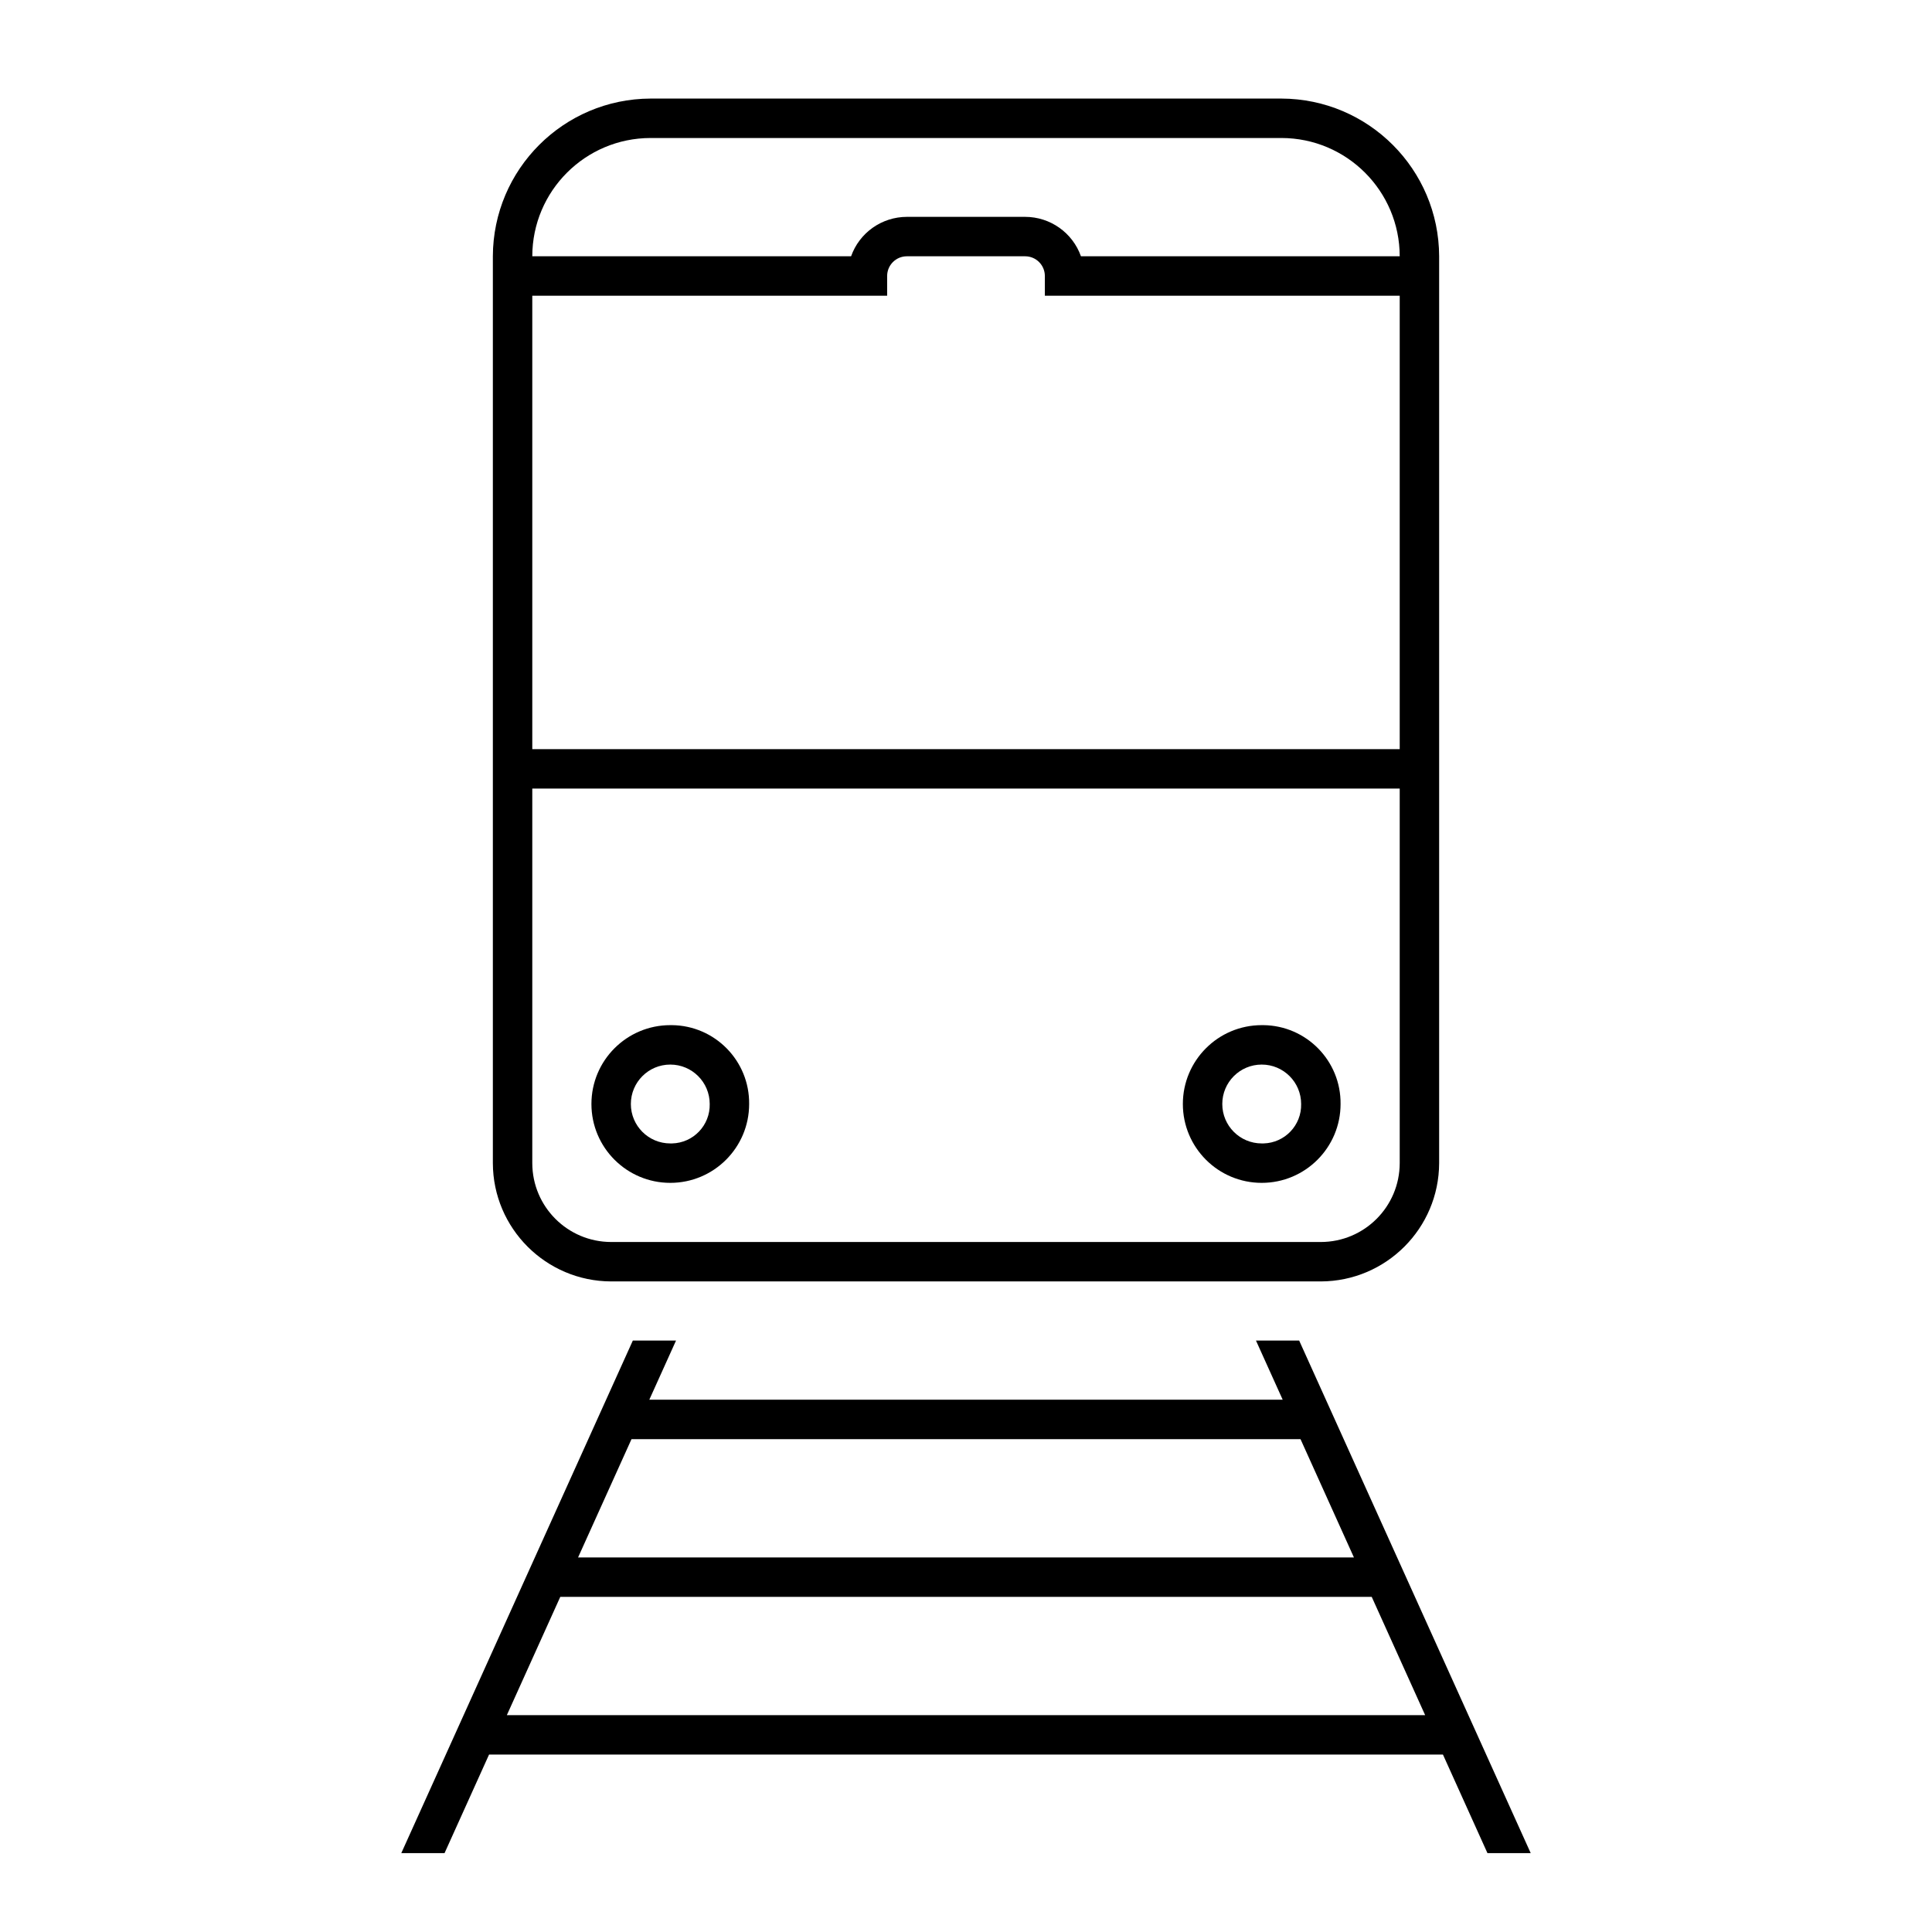 <svg width="98" height="98" xmlns="http://www.w3.org/2000/svg" xmlns:xlink="http://www.w3.org/1999/xlink" xml:space="preserve" overflow="hidden"><g transform="translate(-322 -66)"><g><g><g><g><path d="M355 71C350.587 71.014 347.014 74.587 347 79L347 125C347.01 128.309 349.691 130.99 353 131L389 131C392.309 130.989 394.989 128.309 395 125L395 79C394.986 74.587 391.413 71.014 387 71ZM393 81 393 104 349 104 349 81 367 81 367 80C367 79.448 367.448 79 368 79L374 79C374.552 79 375 79.448 375 80L375 81ZM389 129 353 129C350.792 128.997 349.003 127.208 349 125L349 106 393 106 393 125C392.997 127.208 391.208 128.997 389 129ZM393 79 376.831 79C376.405 77.802 375.272 77.001 374 77L368 77C366.729 77.002 365.596 77.802 365.171 79L349 79C349.004 75.688 351.688 73.004 355 73L387 73C390.312 73.004 392.996 75.688 393 79Z" fill="#000000" fill-rule="nonzero" fill-opacity="1"/><path d="M356 118C353.791 118 352 119.791 352 122 352 124.209 353.791 126 356 126 358.209 126 360 124.209 360 122 360.023 119.814 358.27 118.023 356.084 118 356.056 118 356.028 118 356 118ZM356 124C354.895 124 354 123.105 354 122 354 120.895 354.895 120 356 120 357.105 120 358 120.895 358 122 358.025 123.08 357.169 123.975 356.089 124 356.059 124.001 356.03 124.001 356 124Z" fill="#000000" fill-rule="nonzero" fill-opacity="1"/><path d="M386 118C383.791 118 382 119.791 382 122 382 124.209 383.791 126 386 126 388.209 126 390 124.209 390 122 390.023 119.814 388.27 118.023 386.084 118 386.056 118 386.028 118 386 118ZM386 124C384.895 124 384 123.105 384 122 384 120.895 384.895 120 386 120 387.105 120 388 120.895 388 122 388.025 123.08 387.169 123.975 386.089 124 386.059 124.001 386.03 124.001 386 124Z" fill="#000000" fill-rule="nonzero" fill-opacity="1"/><path d="M385.709 134 387.064 137 354.936 137 356.291 134 354.1 134 342.355 160 344.549 160 346.807 155 395.193 155 397.451 160 399.645 160 387.9 134ZM394.29 153 347.71 153 350.42 147 391.58 147ZM390.677 145 351.323 145 354.033 139 387.968 139Z" fill="#000000" fill-rule="nonzero" fill-opacity="1"/></g></g></g></g></g></svg>